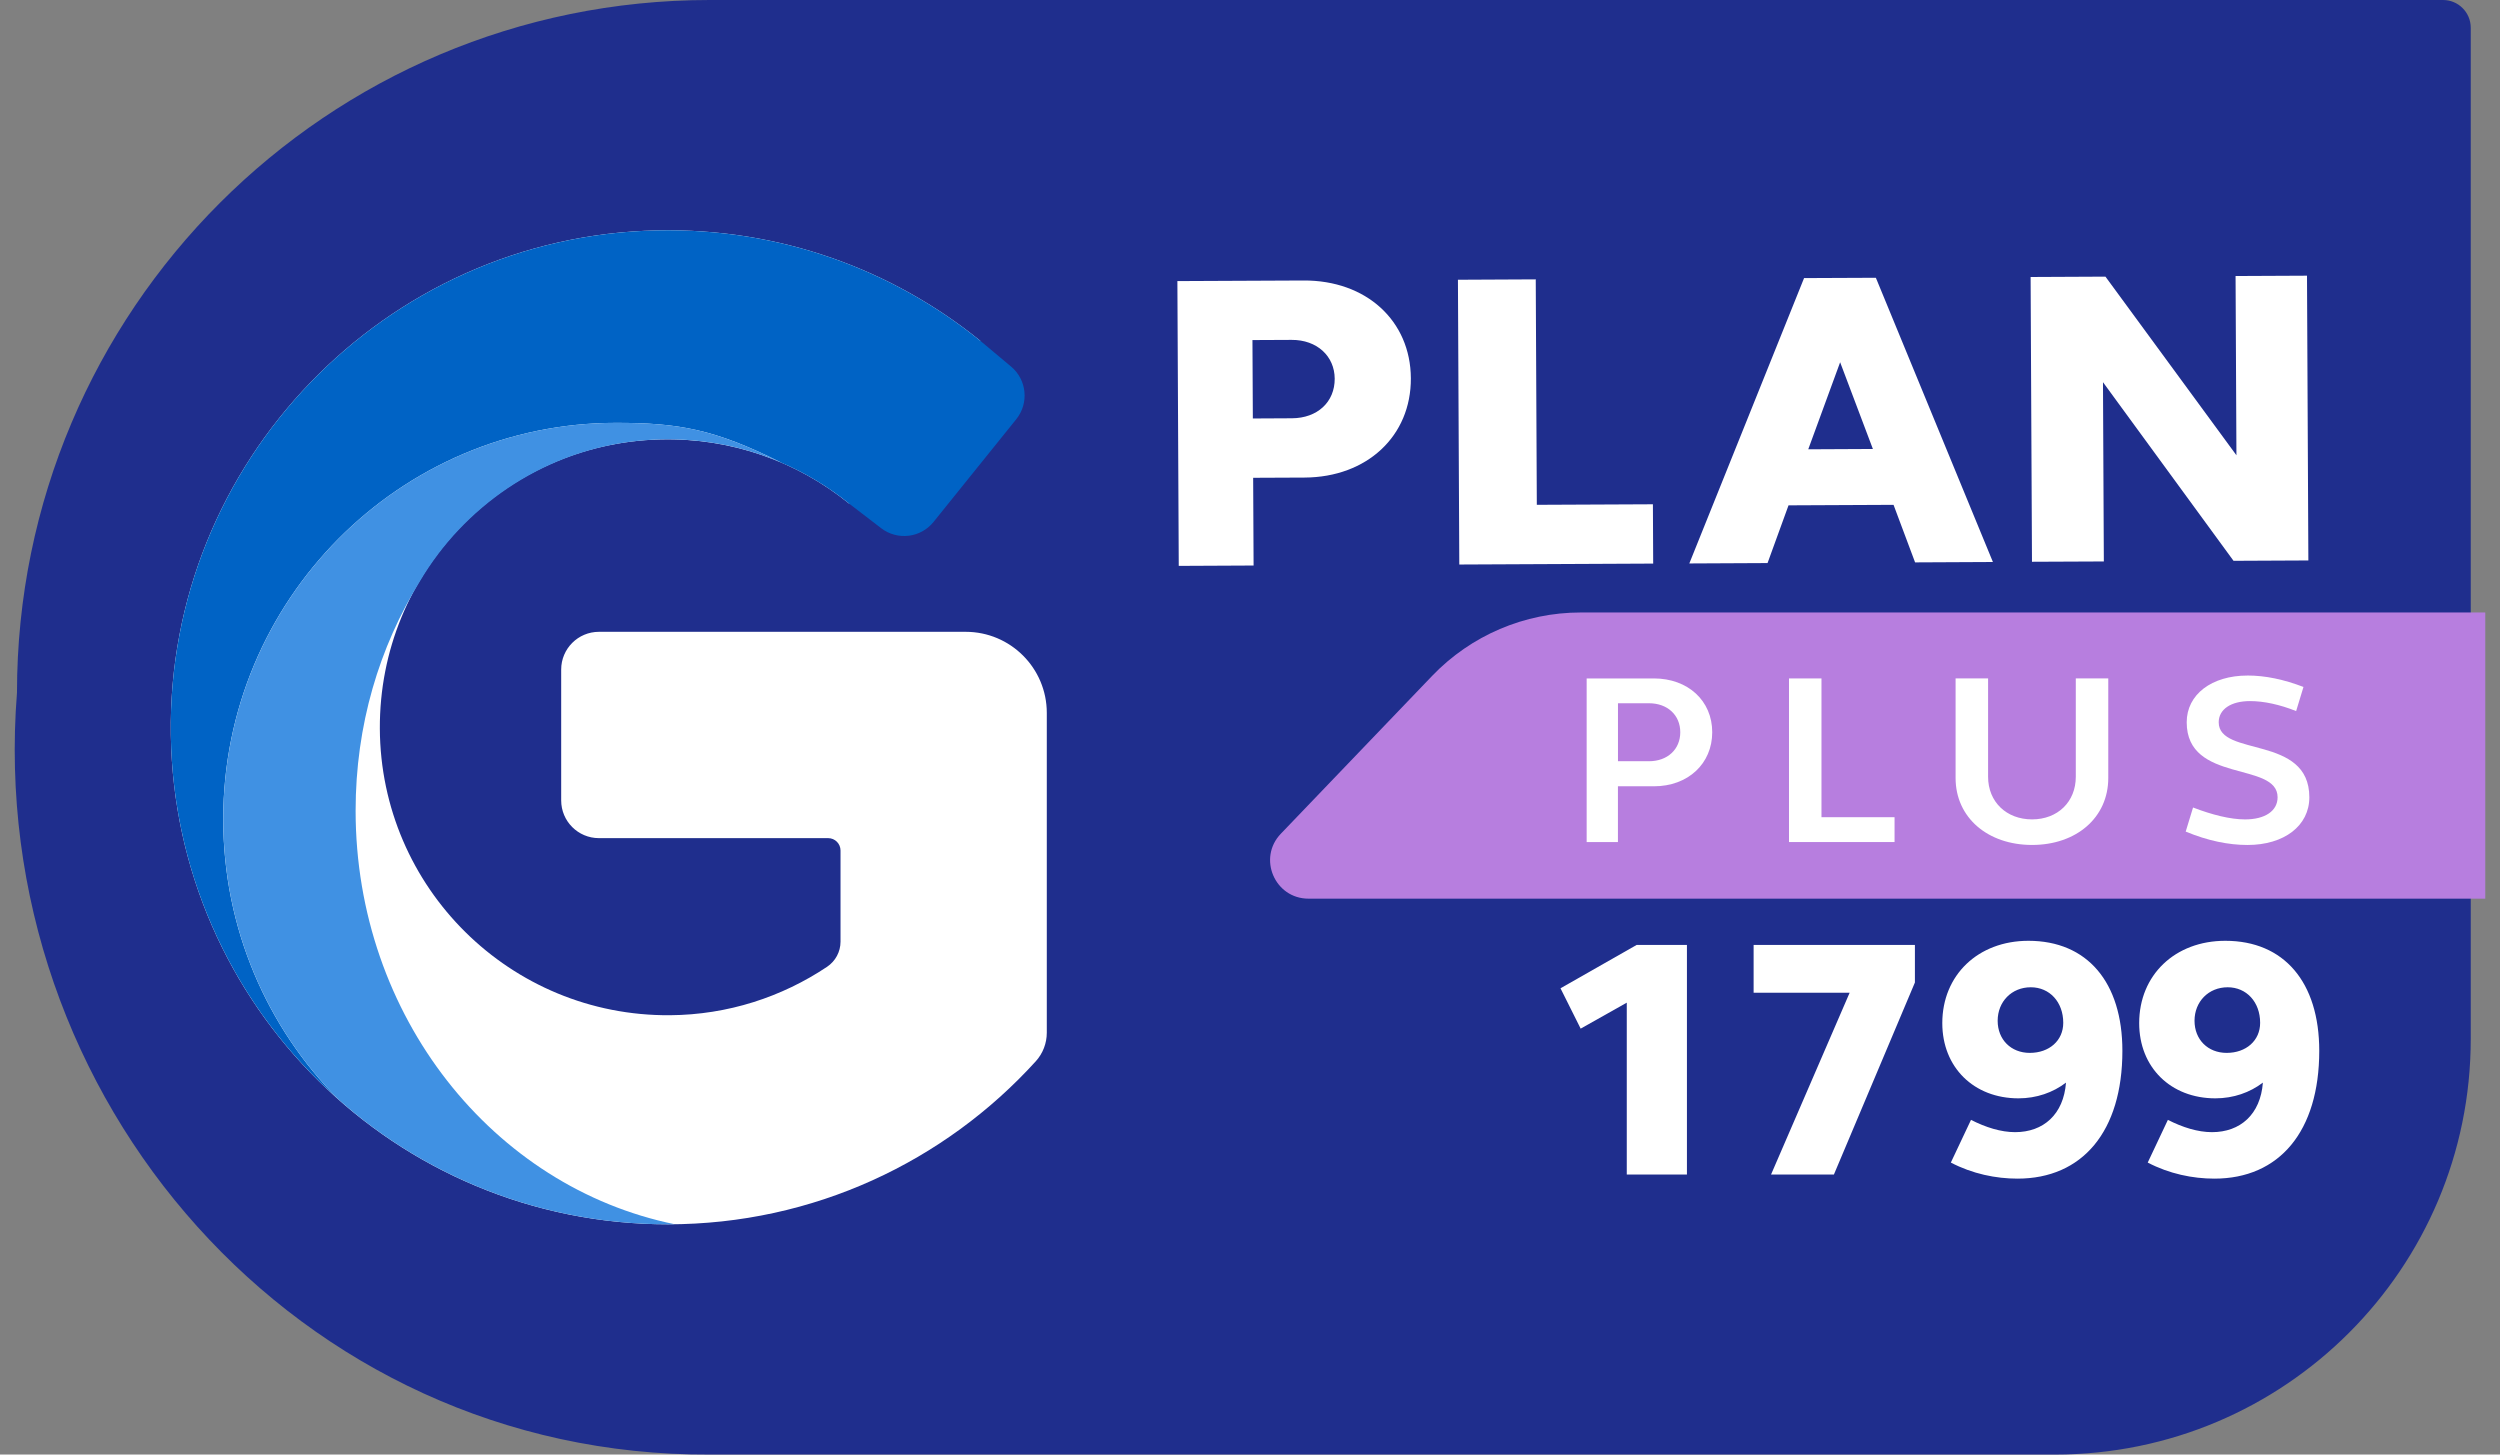 <svg width="110" height="64" viewBox="0 0 110 64" fill="none" xmlns="http://www.w3.org/2000/svg">
    <rect x="0" y="0" width="110" height="64" fill="#808080" stroke="none"/>
    <path
        d="M107.496 0H31.229C14.395 0 0.747 13.647 0.747 30.482C-0.665 48.316 13.142 64.094 31.229 64H90.424C100.525 64 108.713 55.812 108.713 45.711V1.22C108.713 0.547 108.167 0 107.494 0H107.496Z"
        fill="#1F2E8D" />
    <path
        d="M51.804 12.368L57.36 12.342C60.111 12.328 62.065 14.109 62.078 16.645C62.09 19.181 60.153 20.999 57.402 21.013L55.139 21.023L55.158 24.883L51.865 24.899L51.805 12.368H51.804ZM55.125 18.413L56.846 18.404C57.968 18.399 58.733 17.686 58.727 16.661C58.722 15.673 57.951 14.949 56.829 14.955L55.108 14.963L55.125 18.413Z"
        fill="white" />
    <path
        d="M64.148 12.309L67.573 12.292L67.62 22.212L72.728 22.188L72.74 24.798L64.209 24.839L64.149 12.309H64.148Z"
        fill="white" />
    <path
        d="M79.377 12.236L82.538 12.222L87.688 24.728L84.264 24.745L83.316 22.213L78.695 22.235L77.772 24.775L74.33 24.792L79.378 12.238L79.377 12.236ZM79.563 19.769L82.407 19.755L80.966 15.939L79.563 19.769Z"
        fill="white" />
    <path
        d="M89.347 12.188L92.64 12.172L98.403 20.032L98.365 12.145L101.508 12.13L101.568 24.66L98.275 24.676L92.531 16.816L92.569 24.704L89.407 24.718L89.347 12.188Z"
        fill="white" />
    <path
        d="M109.352 39.541H57.575C56.088 39.541 55.328 37.759 56.356 36.685L63.012 29.741C64.72 27.957 67.084 26.949 69.554 26.949H109.352V39.541Z"
        fill="#B77EDF" />
    <path
        d="M69.814 29.851H72.77C74.274 29.851 75.338 30.836 75.338 32.218C75.338 33.601 74.274 34.597 72.77 34.597H71.189V37.05H69.813V29.85L69.814 29.851ZM71.191 33.494H72.555C73.372 33.494 73.932 32.969 73.932 32.218C73.932 31.468 73.372 30.943 72.555 30.943H71.191V33.493V33.494Z"
        fill="white" />
    <path d="M78.716 29.851H80.145V35.957H83.36V37.05H78.716V29.85V29.851Z" fill="white" />
    <path
        d="M92.764 34.232C92.764 35.978 91.356 37.178 89.41 37.178C87.464 37.178 86.046 35.978 86.046 34.232V29.85H87.476V34.178C87.476 35.282 88.282 36.053 89.41 36.053C90.538 36.053 91.335 35.281 91.335 34.178V29.85H92.764V34.232Z"
        fill="white" />
    <path
        d="M98.892 29.723C99.676 29.723 100.483 29.894 101.353 30.226L101.03 31.287C100.3 30.998 99.611 30.848 98.999 30.848C98.161 30.848 97.623 31.211 97.623 31.78C97.623 33.323 101.611 32.315 101.611 35.08C101.611 36.333 100.504 37.179 98.891 37.179C98.063 37.179 97.15 36.997 96.171 36.59L96.494 35.53C97.332 35.851 98.128 36.054 98.784 36.054C99.665 36.054 100.214 35.679 100.214 35.08C100.214 33.494 96.215 34.479 96.215 31.78C96.215 30.558 97.312 29.724 98.892 29.724V29.723Z"
        fill="white" />
    <path
        d="M43.134 14.996C39.266 11.863 34.306 10.023 28.915 10.137C16.932 10.387 7.338 20.349 7.516 32.333C7.693 44.258 17.415 53.87 29.382 53.87C35.8 53.87 41.573 51.104 45.573 46.698C45.887 46.353 46.059 45.904 46.059 45.438V31.369C46.059 29.398 44.461 27.8 42.491 27.8H26.353C25.436 27.8 24.692 28.544 24.692 29.461V35.218C24.692 36.135 25.436 36.878 26.353 36.878H36.44C36.74 36.878 36.983 37.122 36.983 37.422V41.434C36.983 41.878 36.76 42.292 36.391 42.539C34.403 43.868 32.026 44.652 29.477 44.67C22.455 44.722 16.744 39.06 16.713 32.056C16.684 25.149 22.134 19.517 29.04 19.335C32.198 19.253 35.104 20.325 37.365 22.162L43.134 14.996Z"
        fill="white" />
    <path
        d="M43.134 14.996C39.266 11.863 34.306 10.023 28.915 10.137C16.932 10.387 7.338 20.349 7.516 32.333C7.61 38.714 10.44 44.432 14.882 48.37C11.755 45.215 9.821 40.857 9.821 36.043C9.821 26.413 17.562 18.606 27.11 18.606C29.841 18.606 31.437 18.881 34.339 20.337L34.337 20.34C35.434 20.806 36.451 21.421 37.364 22.161L38.772 23.241C39.487 23.79 40.51 23.668 41.075 22.966L44.716 18.445C45.283 17.741 45.182 16.712 44.489 16.131L43.134 14.995V14.996Z"
        fill="#0063C5" />
    <path
        d="M15.647 35.67C15.647 31.911 16.684 28.479 18.478 25.574C18.717 25.17 18.977 24.781 19.259 24.408C19.263 24.403 19.266 24.398 19.27 24.391C21.543 21.383 25.119 19.407 29.142 19.332C30.989 19.297 32.746 19.661 34.338 20.339L34.34 20.337C31.438 18.88 29.842 18.605 27.111 18.605C17.563 18.605 9.823 26.412 9.823 36.043C9.823 40.856 11.756 45.214 14.883 48.37C18.743 51.791 23.82 53.87 29.384 53.87C29.473 53.87 29.683 53.872 29.694 53.867C21.698 52.24 15.647 44.711 15.647 35.67Z"
        fill="#4091E3" />
    <path
        d="M71.578 51.679V44.117L69.549 45.26L68.662 43.485L72.014 41.576H74.225V51.679H71.578Z"
        fill="white" />
    <path
        d="M77.926 51.679L81.384 43.681H77.159V41.576H84.256V43.23L80.692 51.679H77.926Z"
        fill="white" />
    <path
        d="M93.385 46.237C93.385 49.785 91.625 51.86 88.769 51.86C87.822 51.86 86.784 51.649 85.837 51.153L86.724 49.274C87.37 49.605 88.047 49.815 88.663 49.815C89.911 49.815 90.798 49.033 90.904 47.635C90.332 48.071 89.611 48.327 88.814 48.327C86.844 48.327 85.461 46.959 85.461 45.019C85.461 42.899 87.04 41.395 89.25 41.395C91.836 41.395 93.385 43.215 93.385 46.237ZM90.783 45.004C90.783 44.087 90.182 43.44 89.355 43.44C88.513 43.44 87.897 44.072 87.897 44.914C87.897 45.741 88.483 46.327 89.31 46.327C90.167 46.327 90.783 45.786 90.783 45.004Z"
        fill="white" />
    <path
        d="M102.047 46.237C102.047 49.785 100.288 51.86 97.431 51.86C96.484 51.86 95.447 51.649 94.5 51.153L95.387 49.274C96.033 49.605 96.71 49.815 97.326 49.815C98.574 49.815 99.461 49.033 99.567 47.635C98.995 48.071 98.273 48.327 97.477 48.327C95.507 48.327 94.124 46.959 94.124 45.019C94.124 42.899 95.702 41.395 97.913 41.395C100.499 41.395 102.047 43.215 102.047 46.237ZM99.446 45.004C99.446 44.087 98.845 43.44 98.018 43.44C97.176 43.44 96.559 44.072 96.559 44.914C96.559 45.741 97.146 46.327 97.973 46.327C98.83 46.327 99.446 45.786 99.446 45.004Z"
        fill="white" />
</svg>
    